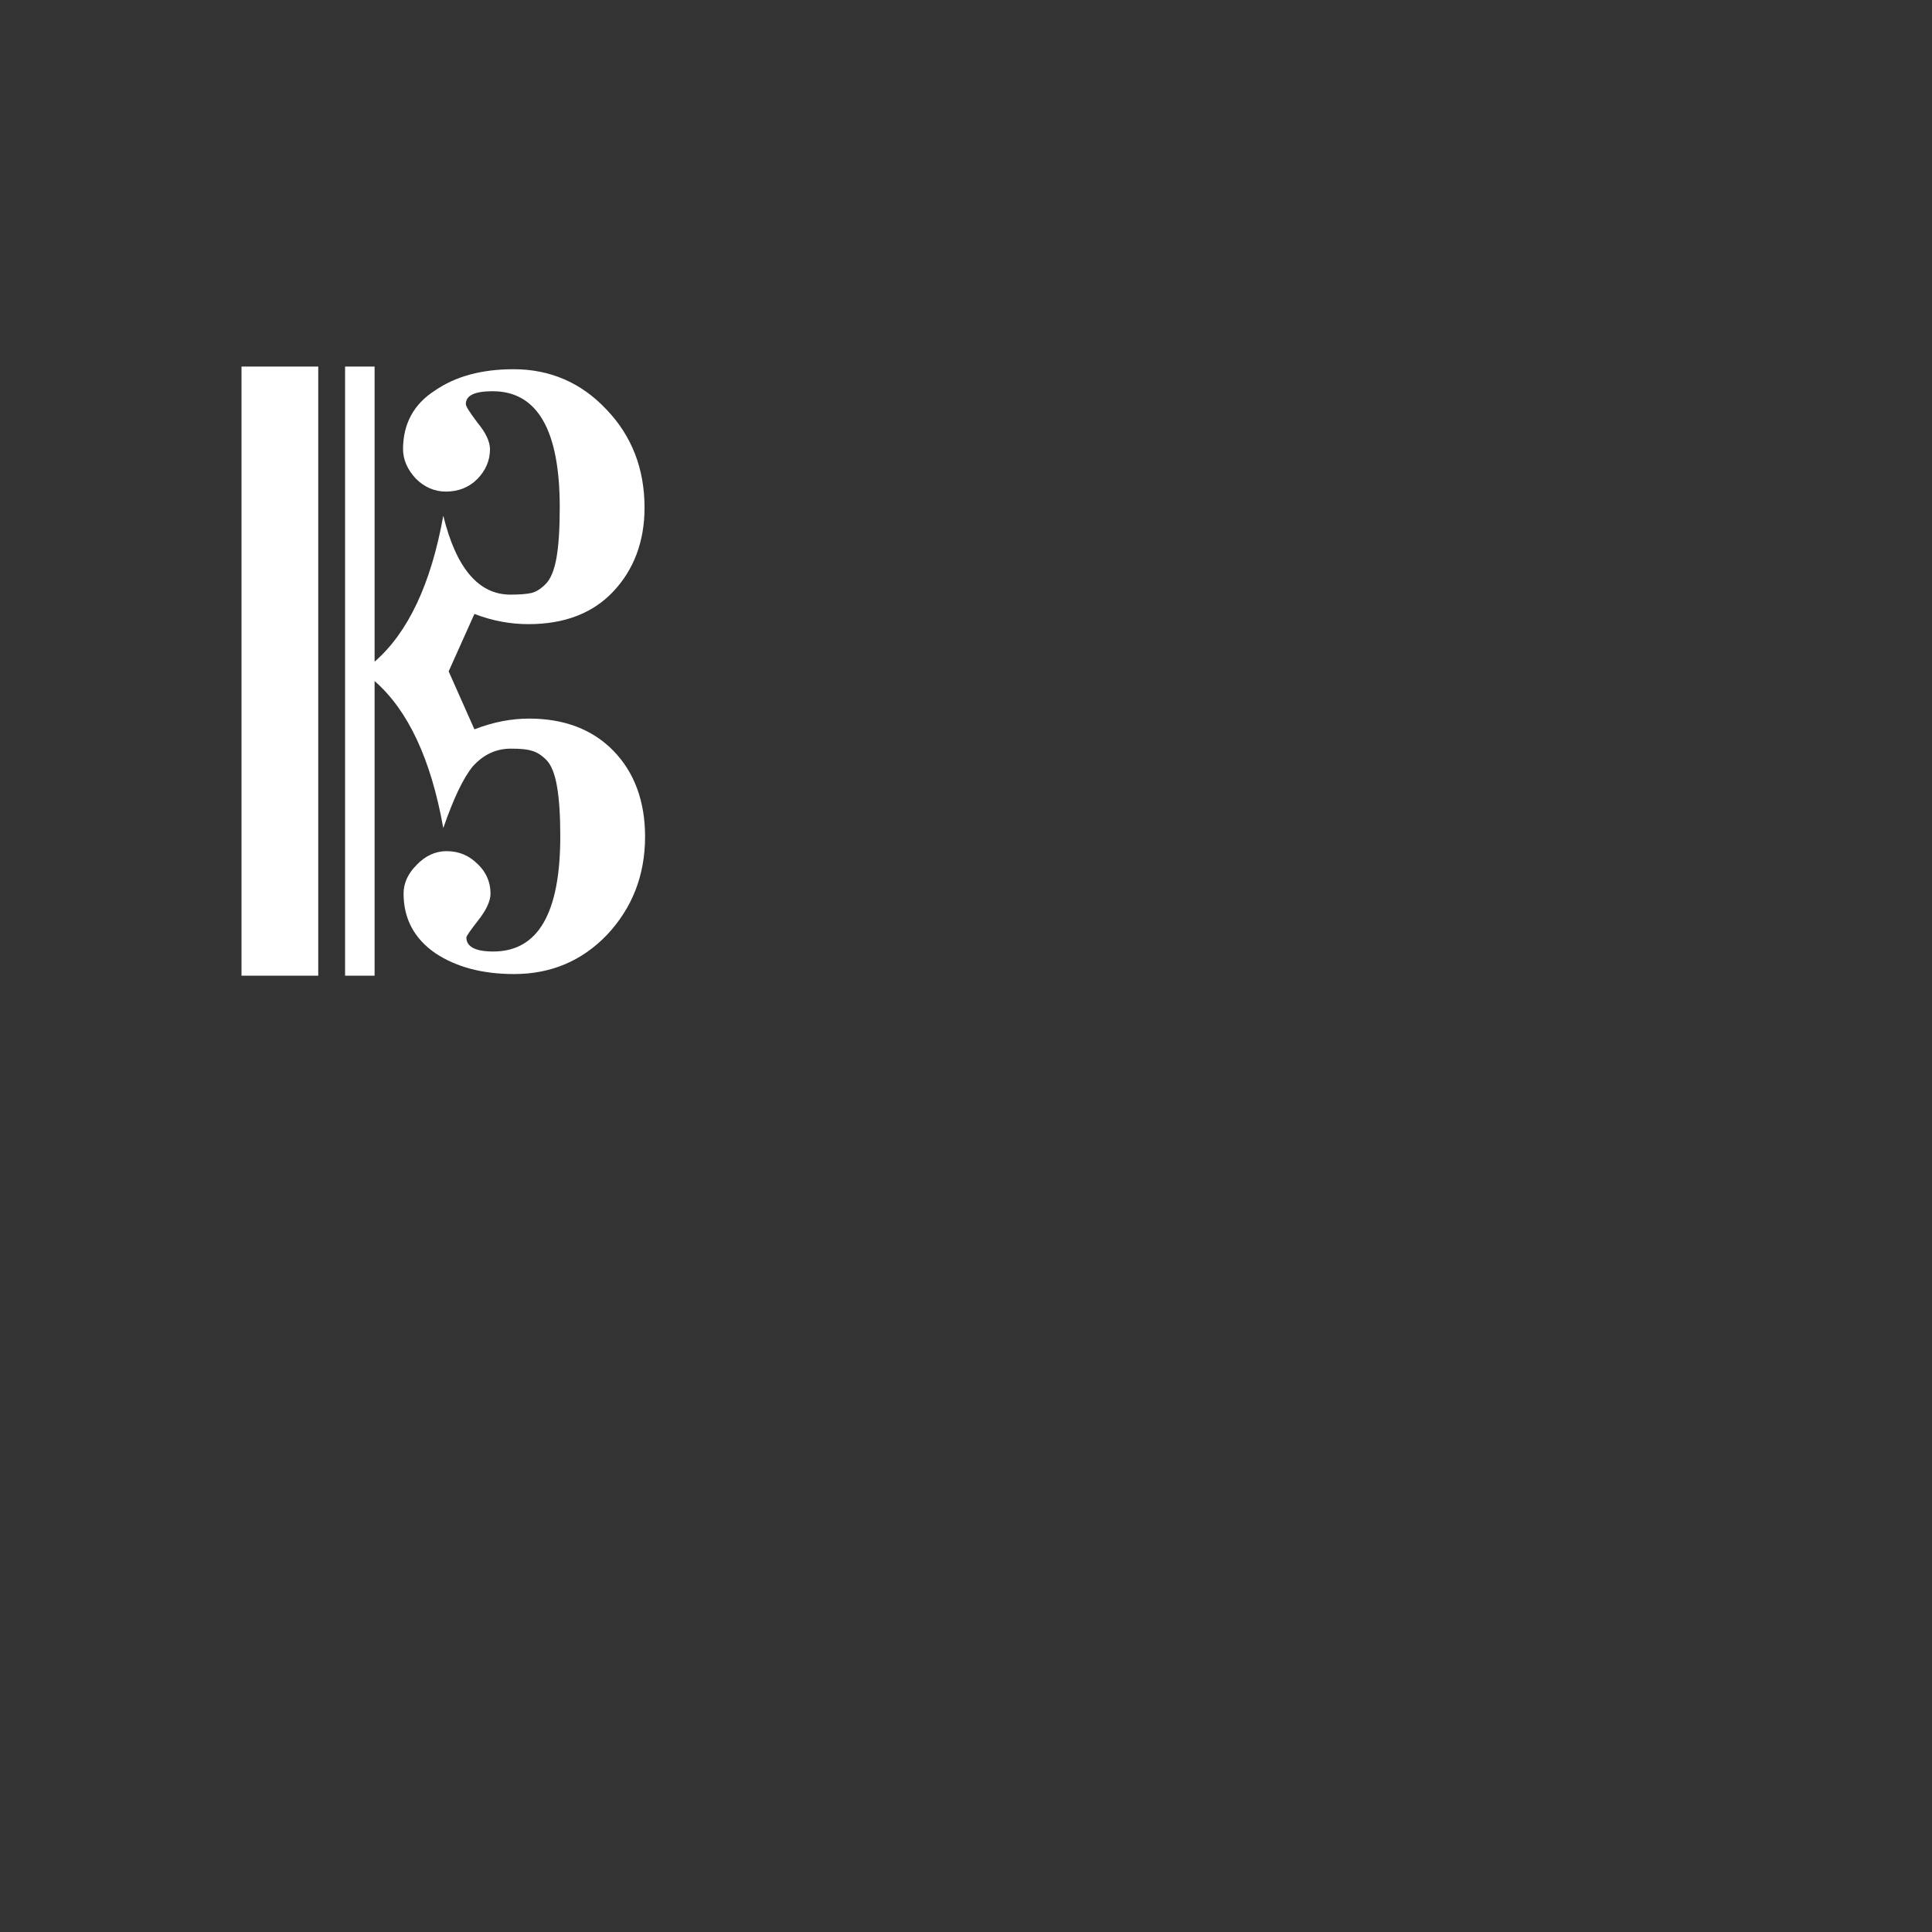 <?xml version="1.0" encoding="utf-8"?>
<!-- Generator: Adobe Illustrator 21.0.0, SVG Export Plug-In . SVG Version: 6.00 Build 0)  -->
<svg version="1.1" baseProfile="tiny"
	 id="dark_baritone_clef" xmlns:cc="http://creativecommons.org/ns#" xmlns:dc="http://purl.org/dc/elements/1.1/" xmlns:rdf="http://www.w3.org/1999/02/22-rdf-syntax-ns#" xmlns:svg="http://www.w3.org/2000/svg"
	 xmlns="http://www.w3.org/2000/svg" xmlns:xlink="http://www.w3.org/1999/xlink" x="0px" y="0px" viewBox="0 0 360 360"
   width="360px"
   height="360px"
	 overflow="scroll" xml:space="preserve">
<rect x="0" y="0" width="360" height="360" fill="#333333" stroke="none"/>
<path id="path2990-0-0" fill="#FFFFFF" d="M98.6,133.9c6.5,0,11.8,2,15.7,6c3.9,4,5.9,9.4,5.9,16c0,7.2-2.4,13.3-7.1,18.3
	c-4.7,4.9-10.5,7.3-17.3,7.3c-5.9,0-10.8-1.3-14.7-3.9c-3.9-2.7-5.9-6.4-5.9-11.1c0-1.9,0.8-3.7,2.4-5.3c1.6-1.7,3.5-2.6,5.6-2.6
	c2.3,0,4.2,0.8,5.8,2.4c1.6,1.5,2.4,3.4,2.4,5.5c0,1.4-0.8,3.1-2.3,5c-1.4,1.8-2.2,2.9-2.2,3.2c0,1.7,1.7,2.6,5,2.6
	c8.4,0,12.5-7.2,12.5-21.5c0-3.8-0.2-6.9-0.6-9.2c-0.4-2.4-1.1-4.1-2-5c-1-1-1.9-1.5-2.7-1.7c-0.9-0.3-2.2-0.4-3.9-0.4
	c-2.8,0-5.1,1.1-7.1,3.3c-1.8,2.2-3.6,6-5.5,11.5c-2.3-12.9-6.6-22-12.8-27.4v54.9h-5.5V68.3h5.5v55c6.2-5.4,10.5-14.4,12.8-27.2
	c2.4,9.8,6.6,14.7,12.5,14.7c1.7,0,3-0.1,3.9-0.3c0.9-0.2,1.8-0.8,2.7-1.7s1.6-2.6,2-4.9c0.4-2.3,0.6-5.4,0.6-9.4
	c0-14.4-4.2-21.6-12.5-21.6c-3.4,0-5,0.8-5,2.4c0,0.4,0.7,1.5,2.2,3.5c1.5,1.8,2.3,3.5,2.3,4.9c0,2.1-0.8,4-2.4,5.6
	c-1.5,1.5-3.5,2.3-5.8,2.3c-2.1,0-4-0.8-5.6-2.4c-1.6-1.7-2.4-3.6-2.4-5.5c0-4.7,2-8.4,5.9-10.9c3.9-2.7,8.8-4,14.7-4
	c6.8,0,12.6,2.5,17.3,7.5c4.7,4.9,7.1,11,7.1,18.3c0,6.3-2,11.6-5.9,15.7c-3.8,4-9.1,6-15.7,6c-3.4,0-6.7-0.6-10.1-1.9l-4.8,10.7
	l4.8,10.8C92,134.5,95.4,133.9,98.6,133.9 M59.3,181.8H45V68.3h14.3L59.3,181.8"/>
</svg>
